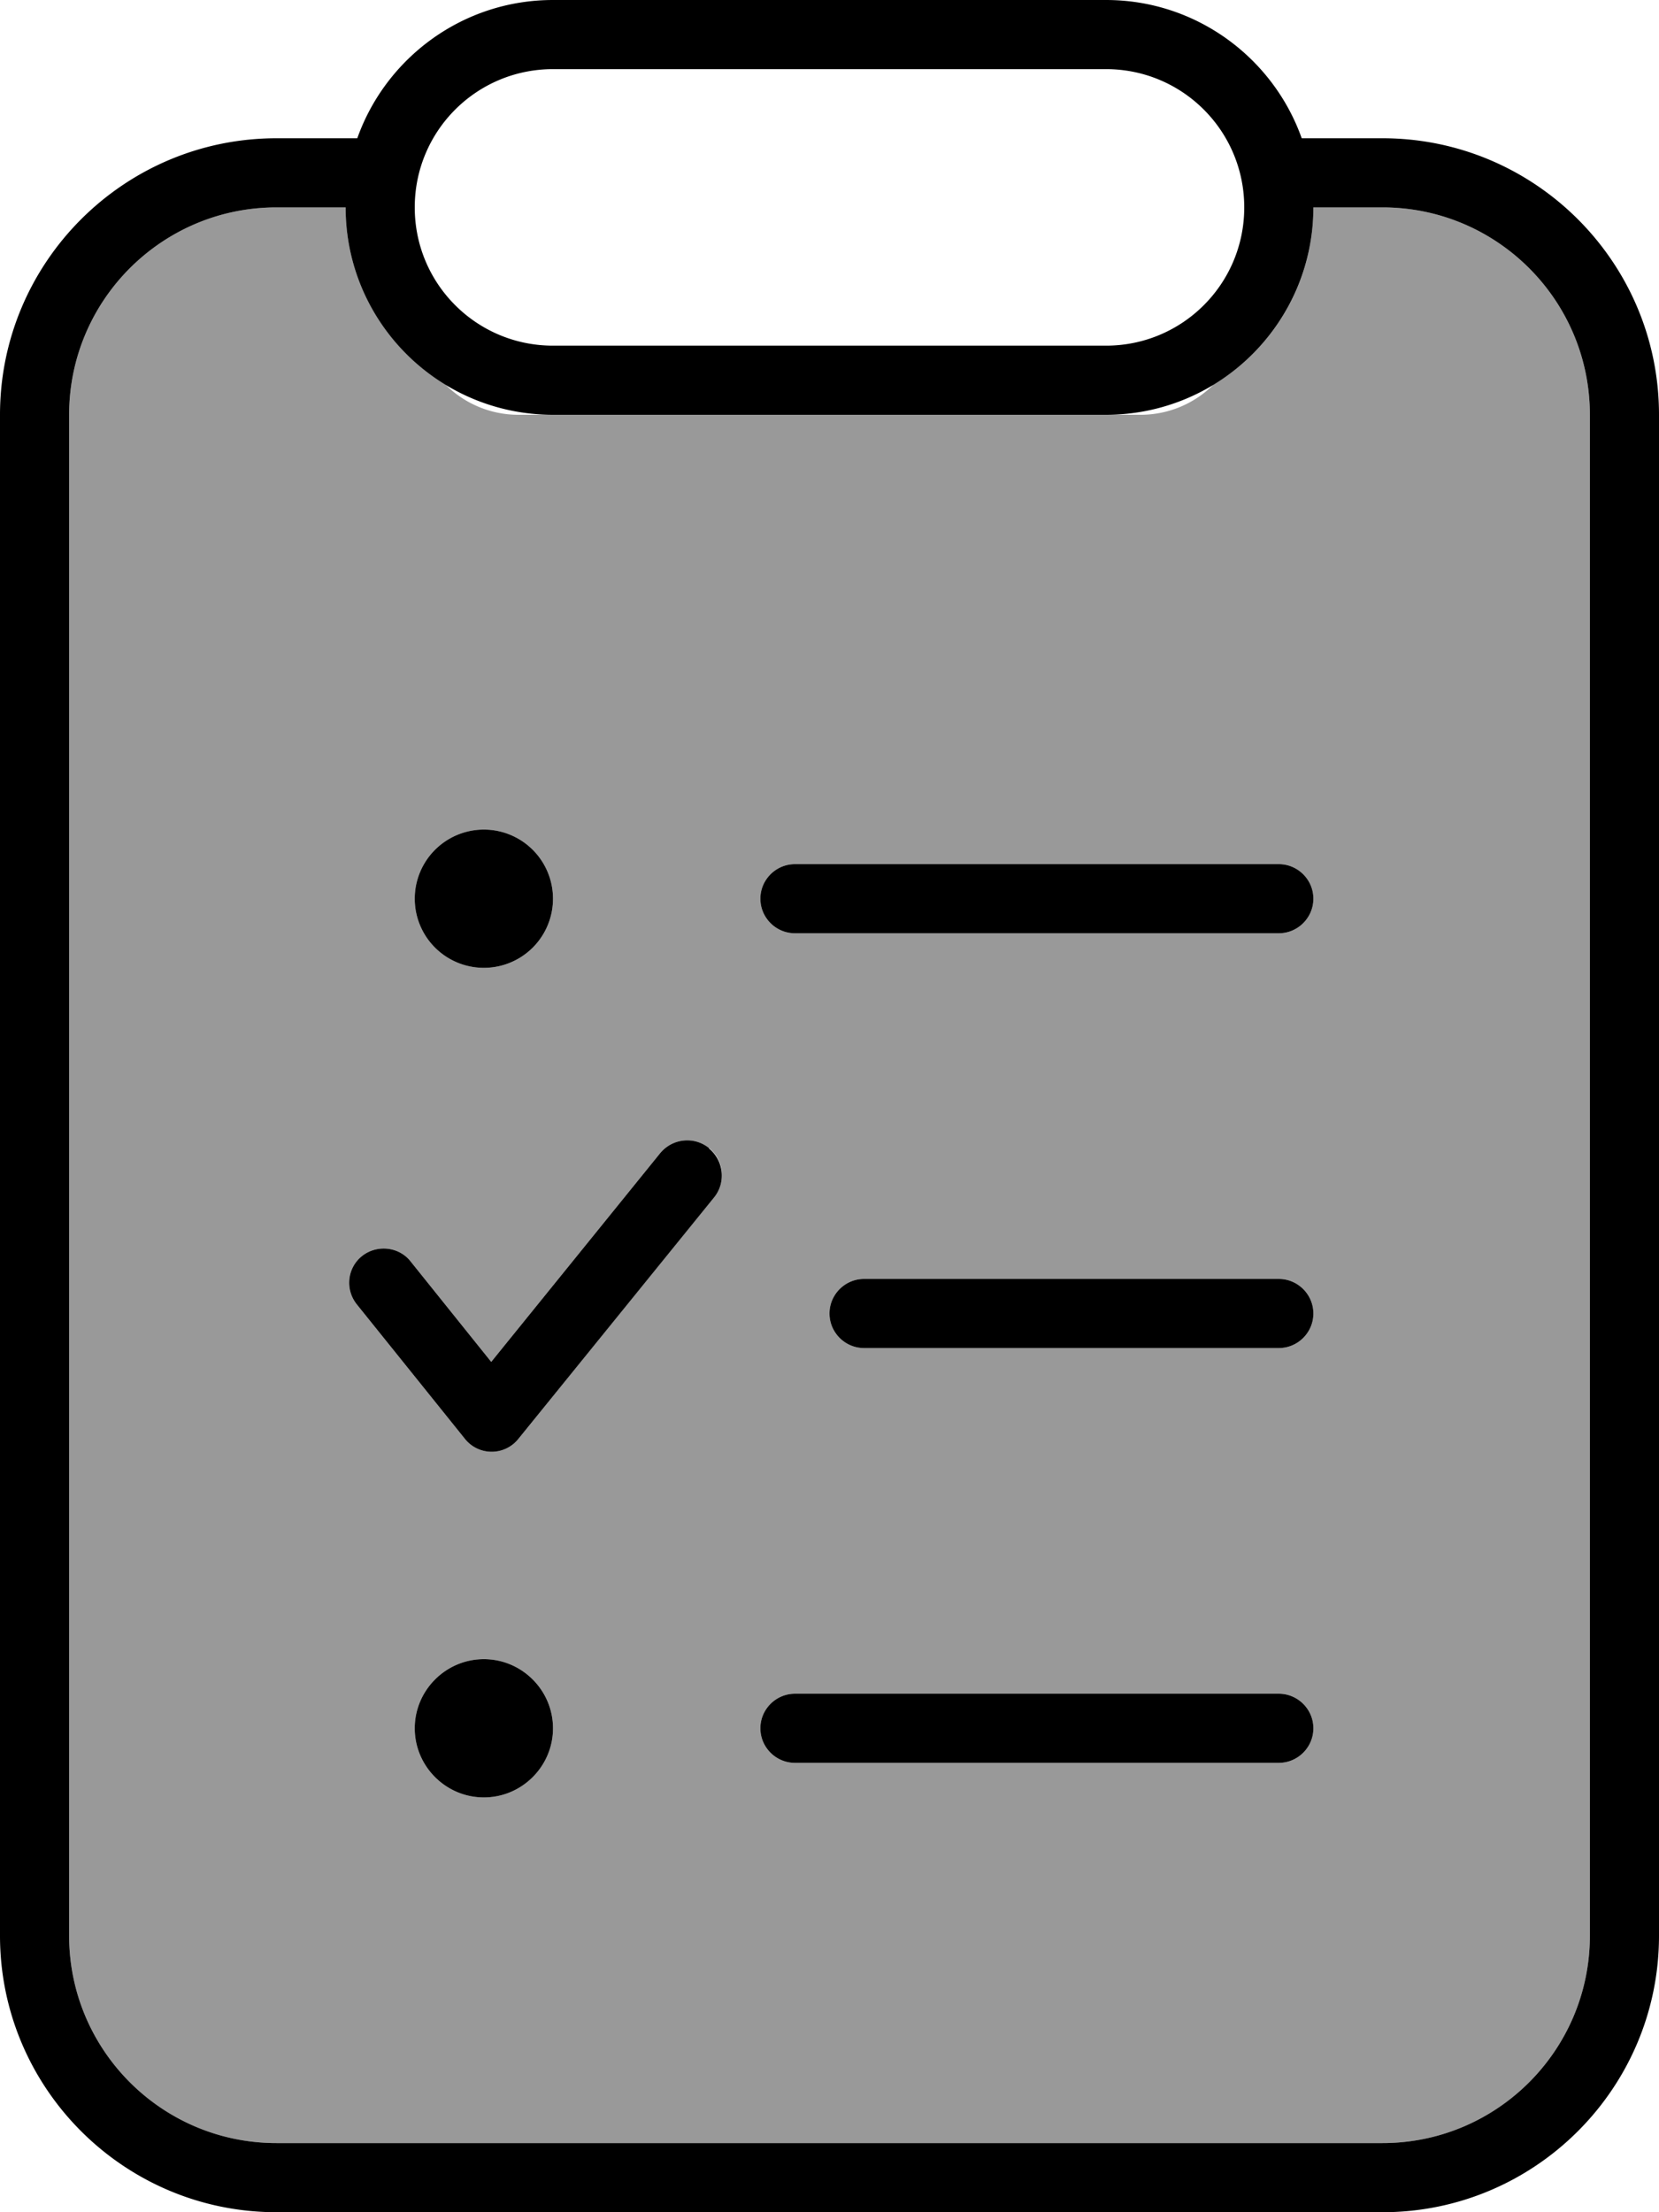 <svg xmlns="http://www.w3.org/2000/svg" viewBox="0 0 384 512"><!--! Font Awesome Pro 7.0.0 by @fontawesome - https://fontawesome.com License - https://fontawesome.com/license (Commercial License) Copyright 2025 Fonticons, Inc. --><path style="fill:currentColor;opacity:.4" d="M16 96l0 352c0 26.5 21.5 48 48 48l256 0c26.5 0 48-21.5 48-48l0-352c0-26.5-21.5-48-48-48l-16 0c0 17.4-9.2 32.6-23.1 41-4.3 4.3-10.3 7-16.9 7L120 96c-6.6 0-12.6-2.7-16.9-7-13.8-8.4-23.1-23.6-23.1-41L64 48C37.5 48 16 69.5 16 96zM82.6 301.9c-2.8-3.5-2.2-8.5 1.2-11.2s8.5-2.2 11.2 1.2l18.7 23.3 39.1-48.3c2.8-3.4 7.8-4 11.3-1.2s4 7.8 1.2 11.3L120 333c-1.5 1.9-3.8 3-6.2 3s-4.7-1.1-6.2-3L82.6 301.9zM128 208a16 16 0 1 1 -32 0 16 16 0 1 1 32 0zM96 400c0-8.8 7.2-16 16-16s16 7.2 16 16-7.2 16-16 16-16-7.2-16-16zm80-192c0-4.4 3.6-8 8-8l112 0c4.4 0 8 3.6 8 8s-3.6 8-8 8l-112 0c-4.4 0-8-3.6-8-8zm0 192c0-4.4 3.6-8 8-8l112 0c4.4 0 8 3.6 8 8s-3.6 8-8 8l-112 0c-4.4 0-8-3.6-8-8zm16-96c0-4.4 3.6-8 8-8l96 0c4.4 0 8 3.6 8 8s-3.6 8-8 8l-96 0c-4.4 0-8-3.6-8-8z"/><path style="fill:currentColor;opacity:1" d="M128 80l128 0c17.7 0 32-14.3 32-32s-14.3-32-32-32L128 16c-17.7 0-32 14.3-32 32s14.3 32 32 32zm0 16c-26.5 0-48-21.5-48-48L64 48C37.5 48 16 69.5 16 96l0 352c0 26.5 21.5 48 48 48l256 0c26.5 0 48-21.5 48-48l0-352c0-26.5-21.5-48-48-48l-16 0c0 26.5-21.5 48-48 48L128 96zM256 0c20.9 0 38.7 13.4 45.3 32L320 32c35.3 0 64 28.7 64 64l0 352c0 35.3-28.7 64-64 64L64 512c-35.3 0-64-28.7-64-64L0 96C0 60.7 28.7 32 64 32l18.7 0C89.3 13.4 107.1 0 128 0L256 0zM184 200l112 0c4.4 0 8 3.6 8 8s-3.6 8-8 8l-112 0c-4.4 0-8-3.6-8-8s3.6-8 8-8zm0 192l112 0c4.4 0 8 3.6 8 8s-3.6 8-8 8l-112 0c-4.4 0-8-3.6-8-8s3.6-8 8-8zm-88 8c0-8.8 7.2-16 16-16s16 7.2 16 16-7.2 16-16 16-16-7.2-16-16zm16-176a16 16 0 1 1 0-32 16 16 0 1 1 0 32zm52.1 41.8c3.4 2.8 4 7.8 1.2 11.3L120 333c-1.5 1.9-3.8 3-6.2 3s-4.7-1.1-6.2-3L82.6 301.9c-2.8-3.5-2.2-8.5 1.2-11.2s8.5-2.2 11.2 1.2l18.7 23.3 39.1-48.3c2.8-3.4 7.8-4 11.3-1.2zM200 296l96 0c4.4 0 8 3.6 8 8s-3.6 8-8 8l-96 0c-4.4 0-8-3.6-8-8s3.6-8 8-8z"/></svg>